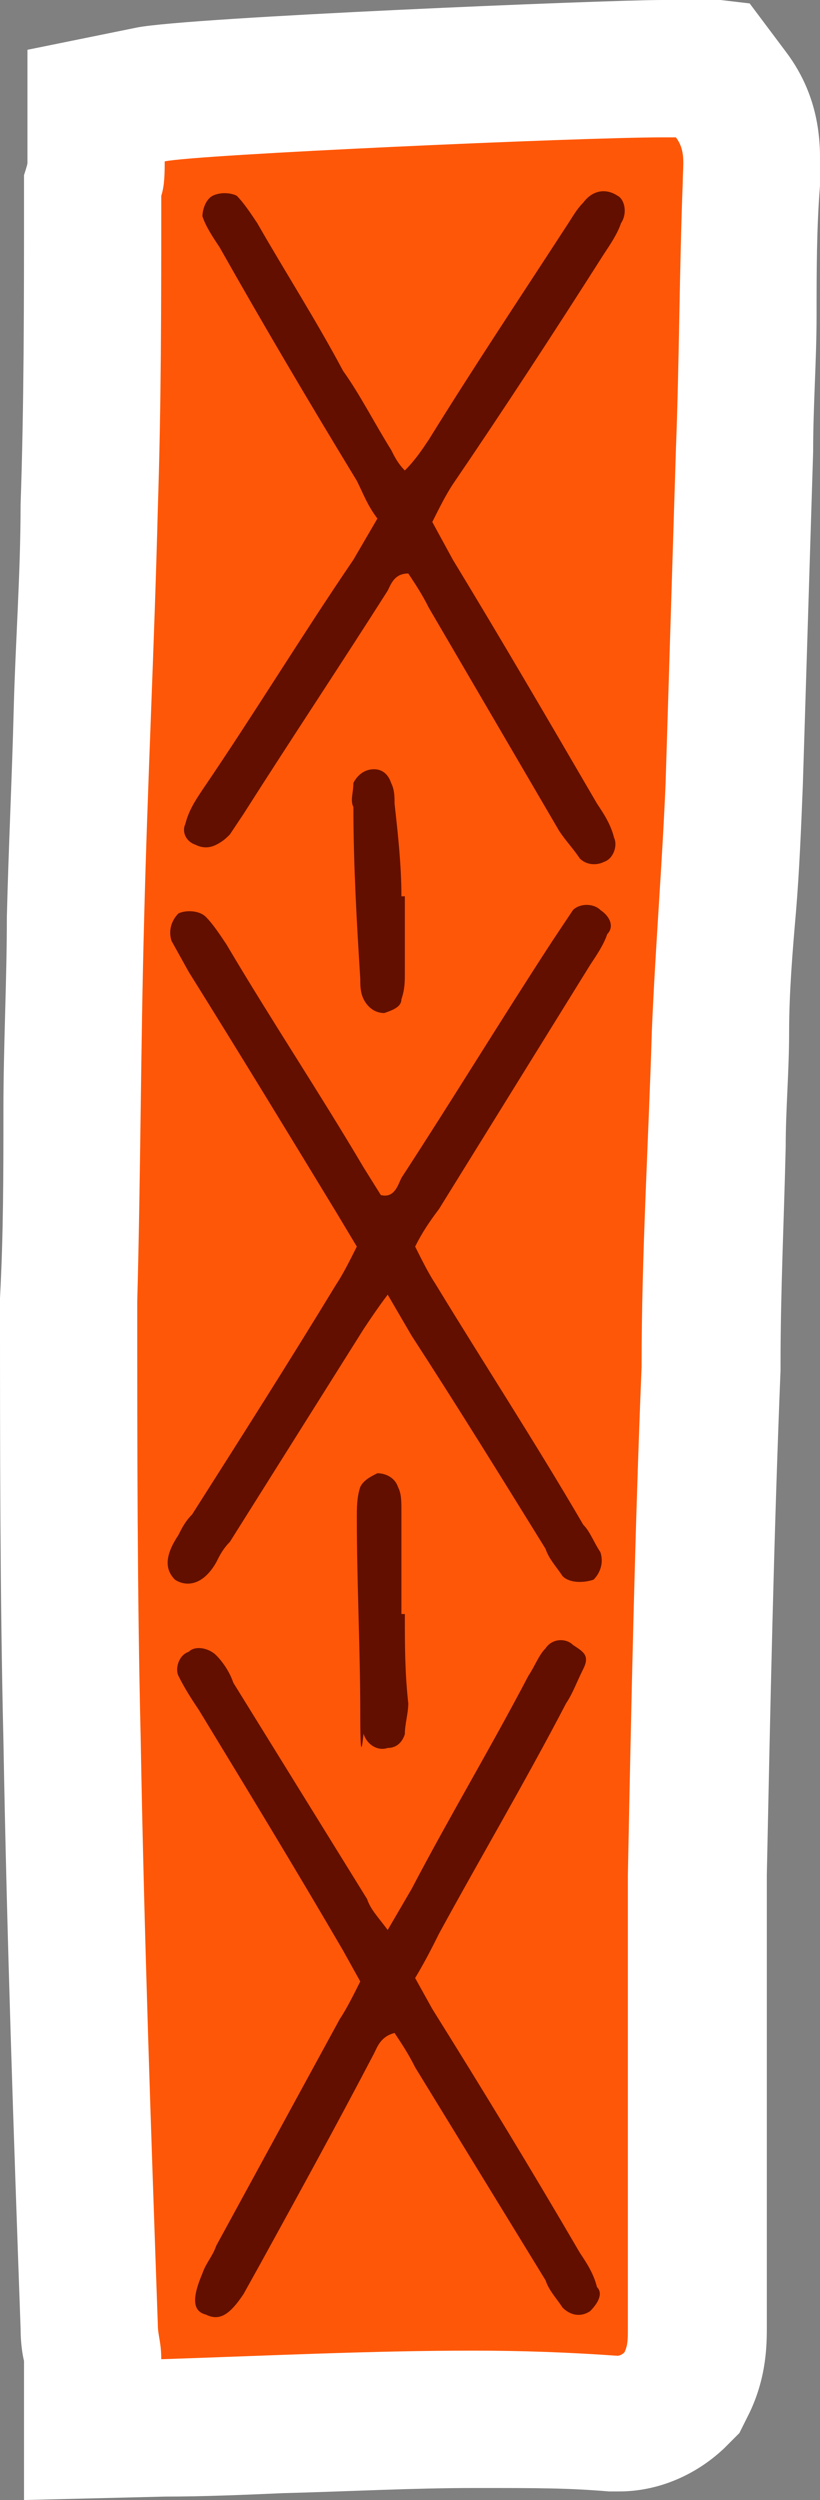 <?xml version="1.0" encoding="UTF-8"?>
<svg id="Layer_1" data-name="Layer 1" xmlns="http://www.w3.org/2000/svg" version="1.1" viewBox="0 0 47.8 145.6">
  <rect x="0" y="0" width="47.8" height="145.6" fill="#808080" stroke="none"/>
  <defs>
    <style>
      .cls-1 {
        fill: #630f00;
      }

      .cls-1, .cls-2, .cls-3 {
        stroke-width: 0px;
      }

      .cls-2 {
        fill: #fff;
      }

      .cls-3 {
        fill: #ff5708;
      }
    </style>
  </defs>
  <g id="Layer_1-2" data-name="Layer 1">
    <g>
      <path class="cls-3" d="M5.4,137.4v-.6c0-.3,0-.8,0-1.3-.4-11.2-.8-22.8-1-34.2-.2-8.4-.2-17.1-.2-25.5h0c0-3.8.2-7.5.2-11.2s0-7.4.2-11.1c0-4,.3-8.1.4-12s.3-8,.4-12c.2-6,.2-11.9.2-18.1v-.6l.2-.5v-4.1l3.2-.6c2.5-.5,25.7-1.5,29.8-1.5s1,0,1.3,0l1.7.2,1,1.4c1.3,1.8,1.3,3.6,1.2,4.6v.6c0,2.6-.2,5.2-.2,7.7s0,5.2-.2,7.9l-.6,19.4c0,2.5-.3,4.9-.4,7.3,0,2.3-.3,4.8-.4,7.1,0,2.2-.2,4.4-.2,6.6-.2,4.4-.3,8.5-.3,12.8v.2c-.4,9.9-.6,19.9-.8,29.5v26.3c0,.8,0,1.9-.6,3.2l-.3.6-.5.5c-.9.9-2,1.4-3.2,1.4h-.3c-2.5-.2-5.1-.3-8.1-.3s-7.4.1-11.3.3c-2.3,0-4.5.2-6.8.2h-4.1v-4l-.2-.2Z"/>
      <path class="cls-2" d="M38.6,8h.8c.6.8.4,1.6.4,2.6-.2,5.2-.2,10.4-.4,15.6l-.6,19.4c-.2,4.8-.6,9.6-.8,14.4-.2,6.6-.6,13-.6,19.6-.4,9.8-.6,19.6-.8,29.6v26.4c0,.6,0,1-.2,1.4-.2.2-.4.2-.4.2-2.8-.2-5.6-.3-8.4-.3-6,0-12.1.3-18.2.5,0-1-.2-1.4-.2-2-.4-11.4-.8-22.8-1-34.2-.2-8.4-.2-17-.2-25.4.2-7.4.2-14.8.4-22.2.2-8,.6-16,.8-24,.2-6,.2-12,.2-18.2.2-.6.2-1.4.2-2,1.8-.4,24.2-1.4,29-1.4M38.6,0h0c-3.3,0-27.5,1-30.6,1.6L1.6,2.9v6.6h0c0,.1-.2.7-.2.7v1.3c0,6.2,0,12.1-.2,17.9h0c0,4-.3,8-.4,11.9-.1,4-.3,8-.4,12.1,0,3.7-.2,7.5-.2,11.2S.2,71.9,0,75.6H0v.2C0,84.2,0,92.9.2,101.4c.2,11.4.6,23,1,34.2,0,.8.1,1.5.2,1.9h0v8.1l8.2-.2c2.3,0,4.6-.1,6.9-.2,3.9-.1,7.5-.3,11.2-.3s5.4,0,7.8.2h.6c2.2,0,4.4-.9,6.1-2.5l.9-.9.6-1.2c1-2.1,1-4,1-5v-26.3c.2-9.6.4-19.5.8-29.4v-.4c0-4.2.2-8.3.3-12.6,0-2.2.2-4.4.2-6.7s.2-4.7.4-7c.2-2.4.3-4.9.4-7.4h0l.6-19.4c0-2.7.2-5.3.2-7.9s0-5.1.2-7.6v-.7c0-1.3.2-4.2-2-7.1l-2.1-2.8-3.4-.4h-1.7v.2Z"/>
    </g>
  </g>
  <g id="Layer_2" data-name="Layer 2">
    <path class="cls-1" d="M36.2,13c.4-.6.2-1.4-.2-1.6-.6-.4-1.4-.4-2,.4-.4.4-.6.8-1,1.4-2.6,4-5.4,8.2-8,12.4-.4.6-.8,1.2-1.4,1.8-.4-.4-.6-.8-.8-1.2-1-1.6-1.8-3.2-2.8-4.6-1.6-3-3.4-5.8-5-8.6-.4-.6-.8-1.2-1.2-1.6-.4-.2-1-.2-1.4,0s-.6.8-.6,1.2c.2.6.6,1.2,1,1.8,2.6,4.6,5.2,9,8,13.6.4.8.6,1.4,1.2,2.2l-1.4,2.4c-3,4.4-5.8,9-8.8,13.4-.4.6-.8,1.2-1,2-.2.4,0,1,.6,1.2.4.2.8.2,1.2,0s.6-.4.8-.6l.8-1.2c2.8-4.4,5.6-8.6,8.4-13,.2-.4.4-1,1.2-1,.4.6.8,1.2,1.2,2l7.6,13c.4.6.8,1,1.2,1.6.4.4,1,.4,1.4.2.6-.2.8-1,.6-1.4-.2-.8-.6-1.4-1-2-2.8-4.8-5.6-9.6-8.4-14.2l-1.2-2.2c.4-.8.8-1.6,1.2-2.2,3-4.4,6-9,8.8-13.4.4-.6.8-1.2,1-1.8Z"/>
    <path class="cls-1" d="M20.6,45.6c0,.6-.2,1,0,1.4,0,3.4.2,6.8.4,10,0,.4,0,.8.2,1.2s.6.8,1.2.8c.6-.2,1-.4,1-.8.2-.6.2-1,.2-1.6v-4.4h-.2c0-1.8-.2-3.6-.4-5.4,0-.4,0-.8-.2-1.2-.2-.6-.6-.8-1-.8-.6,0-1,.4-1.2.8Z"/>
    <path class="cls-1" d="M35.4,54.4c.4-.4.2-1-.4-1.4-.4-.4-1.2-.4-1.6,0l-1.2,1.8c-3,4.6-5.8,9.2-8.8,13.8-.2.4-.4,1.2-1.2,1l-1-1.6c-2.6-4.4-5.4-8.6-8-13-.4-.6-.8-1.2-1.2-1.6s-1.2-.4-1.6-.2c-.4.4-.6,1-.4,1.6l1,1.8c3,4.8,5.8,9.4,8.6,14l1.2,2c-.4.8-.8,1.6-1.2,2.2-2.8,4.6-5.6,9-8.4,13.4-.4.4-.6.8-.8,1.2-.8,1.2-.8,2-.2,2.6.6.4,1.6.4,2.4-1,.2-.4.4-.8.8-1.2l7.8-12.4c.4-.6.8-1.2,1.4-2l1.4,2.4c2.6,4,5.2,8.2,7.8,12.4.2.6.6,1,1,1.6.4.4,1.2.4,1.8.2.4-.4.6-1,.4-1.6-.4-.6-.6-1.2-1-1.6-2.8-4.8-5.8-9.4-8.6-14-.4-.6-.8-1.4-1.2-2.2.4-.8.8-1.4,1.4-2.2l8.8-14.2c.4-.6.8-1.2,1-1.8Z"/>
    <path class="cls-1" d="M23.6,94h-.2v-6c0-.6,0-1-.2-1.4-.2-.6-.8-.8-1.2-.8-.4.2-.8.4-1,.8-.2.6-.2,1.2-.2,1.8,0,3.8.2,7.6.2,11.4s.2.8.2,1.2c.2.6.8,1,1.4.8.4,0,.8-.2,1-.8,0-.6.2-1.2.2-1.8-.2-1.8-.2-3.4-.2-5.2Z"/>
    <path class="cls-1" d="M34.4,134.6c.4-.4.8-1,.4-1.4-.2-.8-.6-1.4-1-2-2.8-4.8-5.6-9.4-8.6-14.2l-1-1.8c.6-1,1-1.8,1.4-2.6,2.4-4.4,5-8.8,7.4-13.4.4-.6.6-1.2,1-2s0-1-.6-1.4c-.4-.4-1.2-.4-1.6.2-.4.4-.6,1-1,1.6-2.2,4.2-4.6,8.2-6.8,12.4l-1.4,2.4c-.6-.8-1-1.2-1.2-1.8l-7.8-12.6c-.2-.6-.6-1.2-1-1.6s-1.2-.6-1.6-.2c-.6.2-.8,1-.6,1.4.4.8.8,1.4,1.2,2,2.8,4.6,5.6,9.2,8.4,14l1,1.8c-.4.8-.8,1.6-1.2,2.2l-7.2,13.2c-.2.6-.6,1-.8,1.6-.6,1.4-.6,2.2.2,2.4.8.4,1.4,0,2.2-1.2l1-1.8c2.2-4,4.4-8,6.6-12.2.2-.4.4-1,1.2-1.2.4.6.8,1.2,1.2,2l7.6,12.4c.2.6.6,1,1,1.6.4.4,1,.6,1.6.2h0Z"/>
  </g>
</svg>